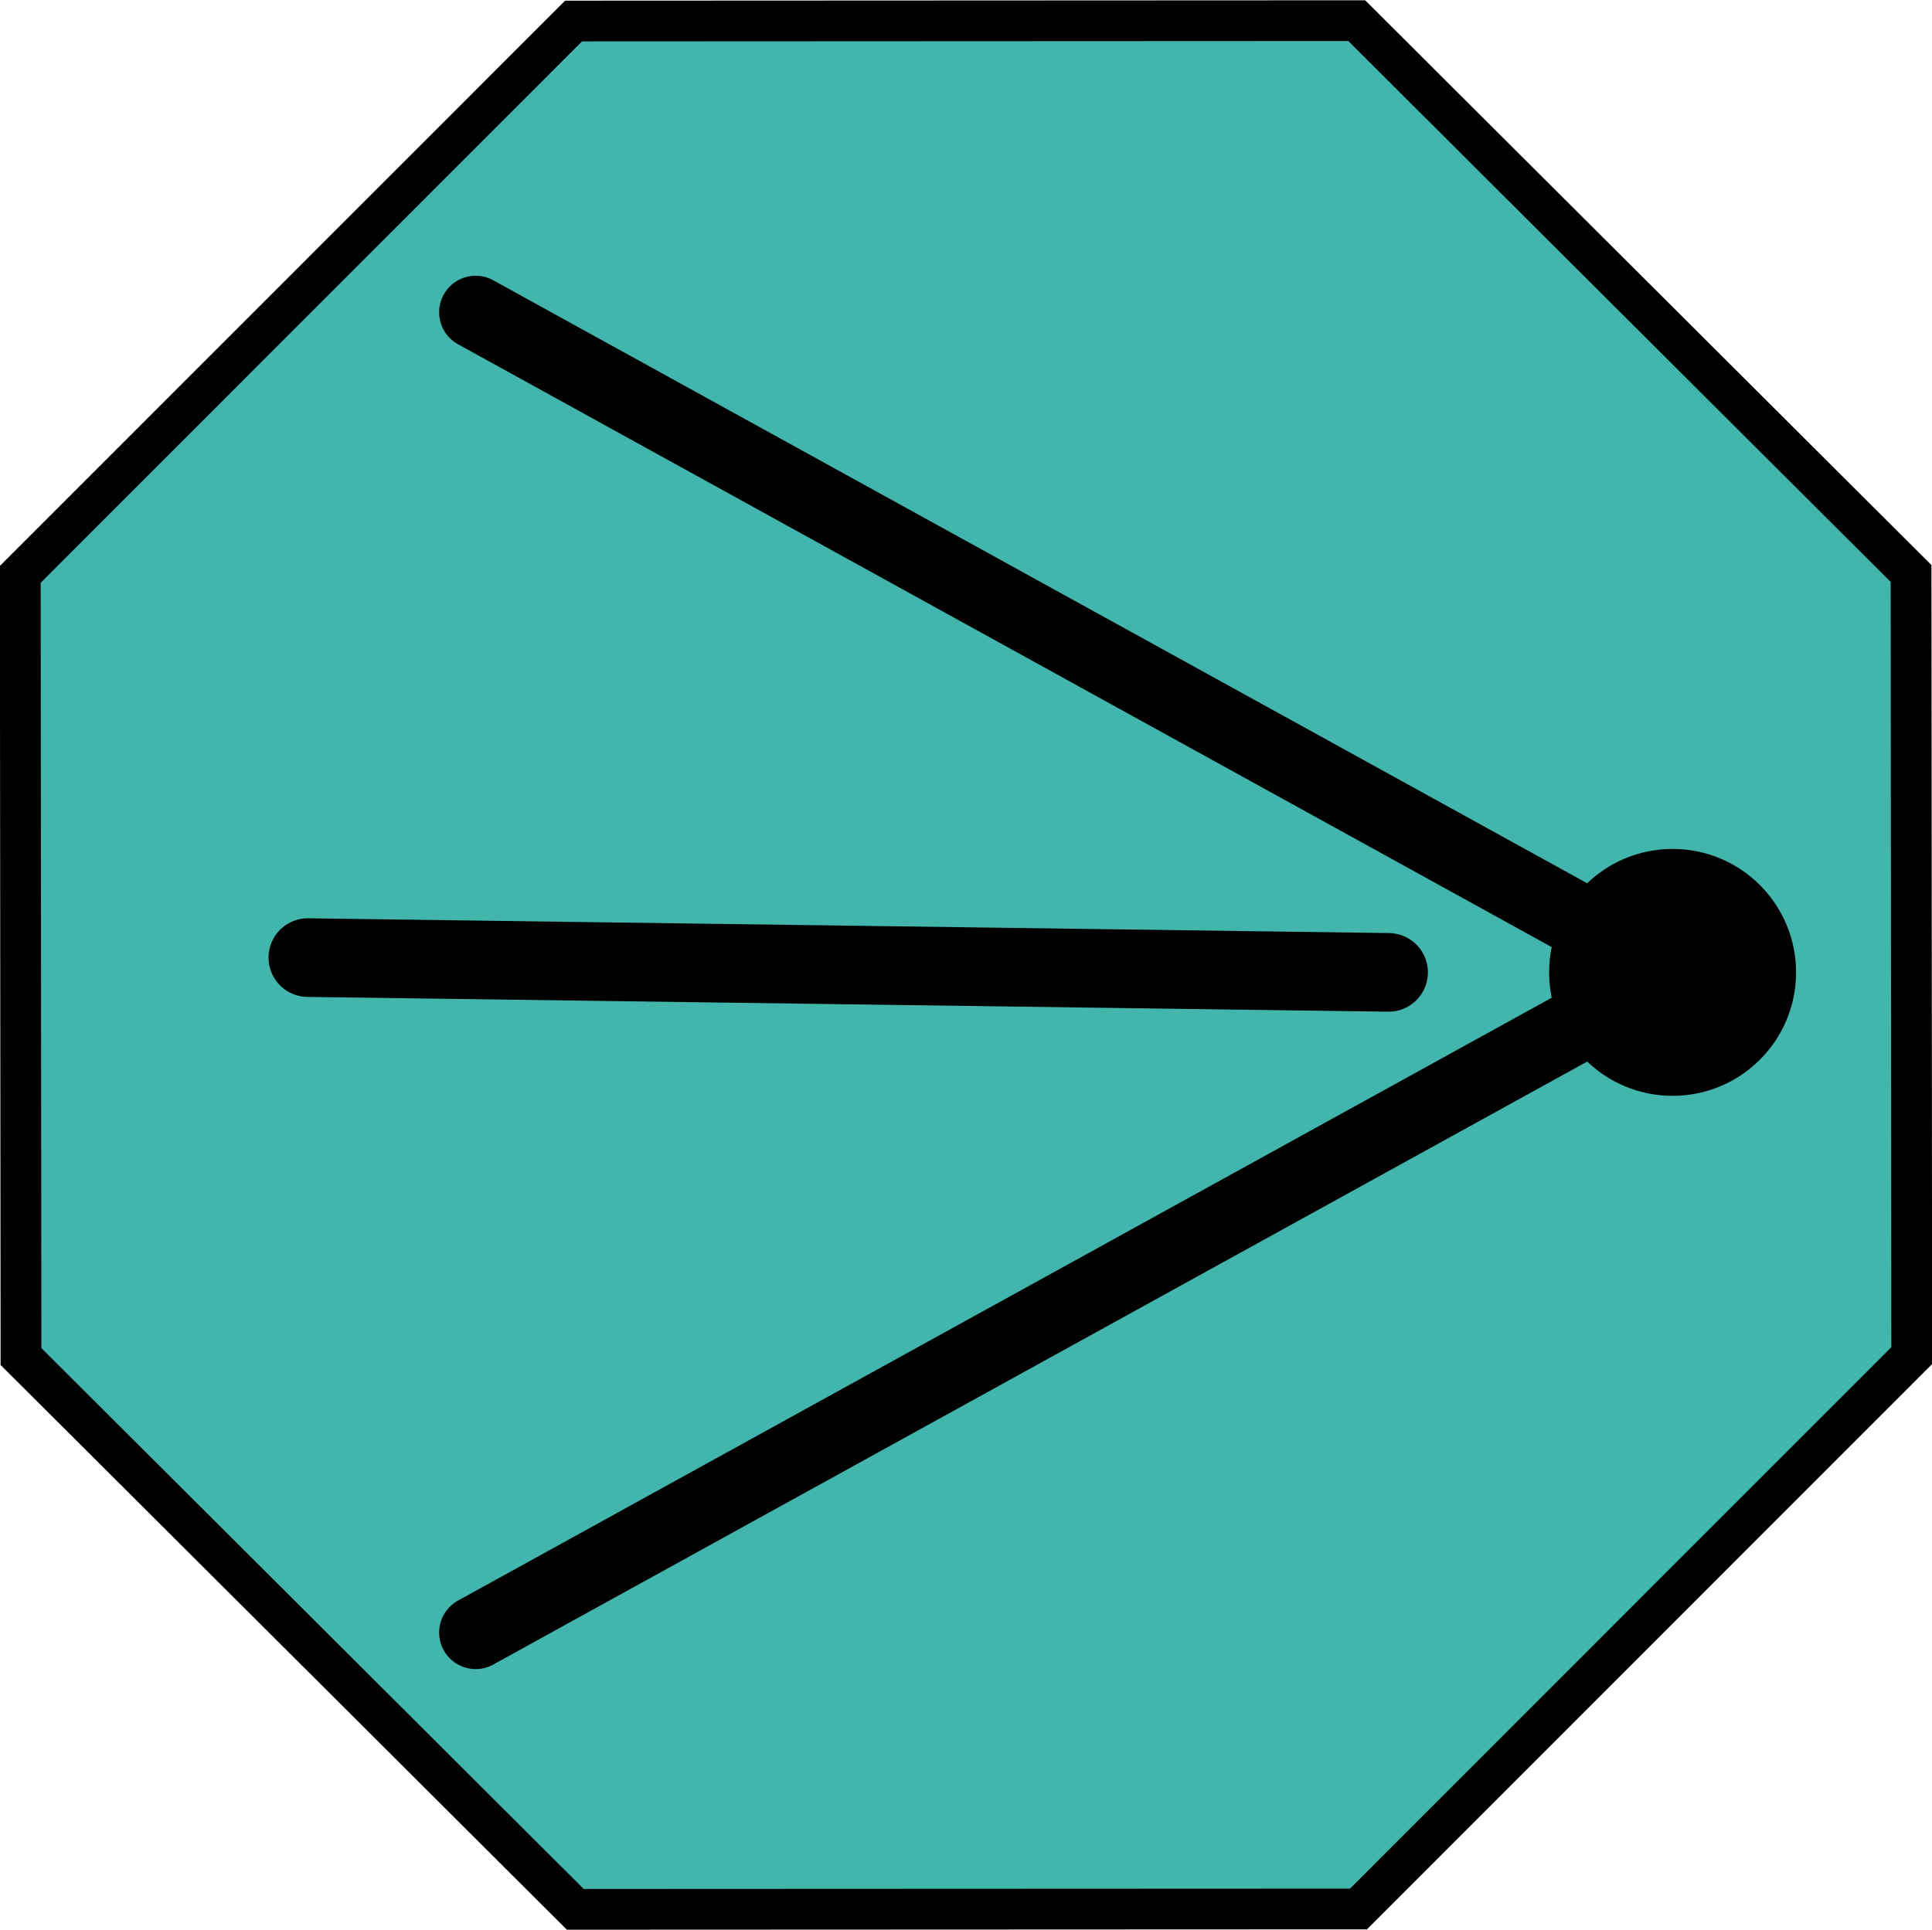 <?xml version="1.0" encoding="UTF-8" standalone="no"?>
<!-- Created with Inkscape (http://www.inkscape.org/) -->

<svg
   width="52.916mm"
   height="52.875mm"
   viewBox="0 0 52.916 52.875"
   version="1.1"
   id="svg1"
   xml:space="preserve"
   xmlns="http://www.w3.org/2000/svg"
   xmlns:svg="http://www.w3.org/2000/svg"><defs
     id="defs1" /><g
     id="layer6"
     transform="translate(-131.54,-138.774)"><path
       style="display:inline;fill:#42b5ac;fill-opacity:1;stroke:#000000;stroke-width:1.281;stroke-dasharray:none"
       id="path1-2-6-0-7"
       d="M 38.817,6.212 29.405,28.937 6.68,38.349 -16.045,28.937 -25.458,6.212 l 9.413,-22.725 22.725,-9.413 22.725,9.413 z"
       transform="matrix(0.806,0.333,-0.333,0.805,154.683,157.986)" /><path
       style="fill:none;fill-opacity:1;stroke:#000000;stroke-width:2;stroke-linecap:round;stroke-dasharray:none;stroke-dashoffset:0.6;stroke-opacity:1"
       d="M 189.332,138.091 157.457,120.517 a 0.583,0.583 90 0 1 0,-1.022 l 31.875,-17.574"
       id="path20"
       transform="rotate(180,166.95,142.71)" /><path
       style="fill:none;fill-opacity:1;stroke:#000000;stroke-width:2.154;stroke-linecap:round;stroke-dasharray:none;stroke-dashoffset:0.6;stroke-opacity:1"
       d="m 169.572,165.413 -29.6,-0.405"
       id="path22" /><circle
       style="fill:#000000;fill-opacity:1;stroke:none;stroke-width:3.088;stroke-linecap:round;stroke-dasharray:none;stroke-dashoffset:0.6;stroke-opacity:1"
       id="path23"
       cx="177.351"
       cy="165.413"
       r="3.382" /></g></svg>
